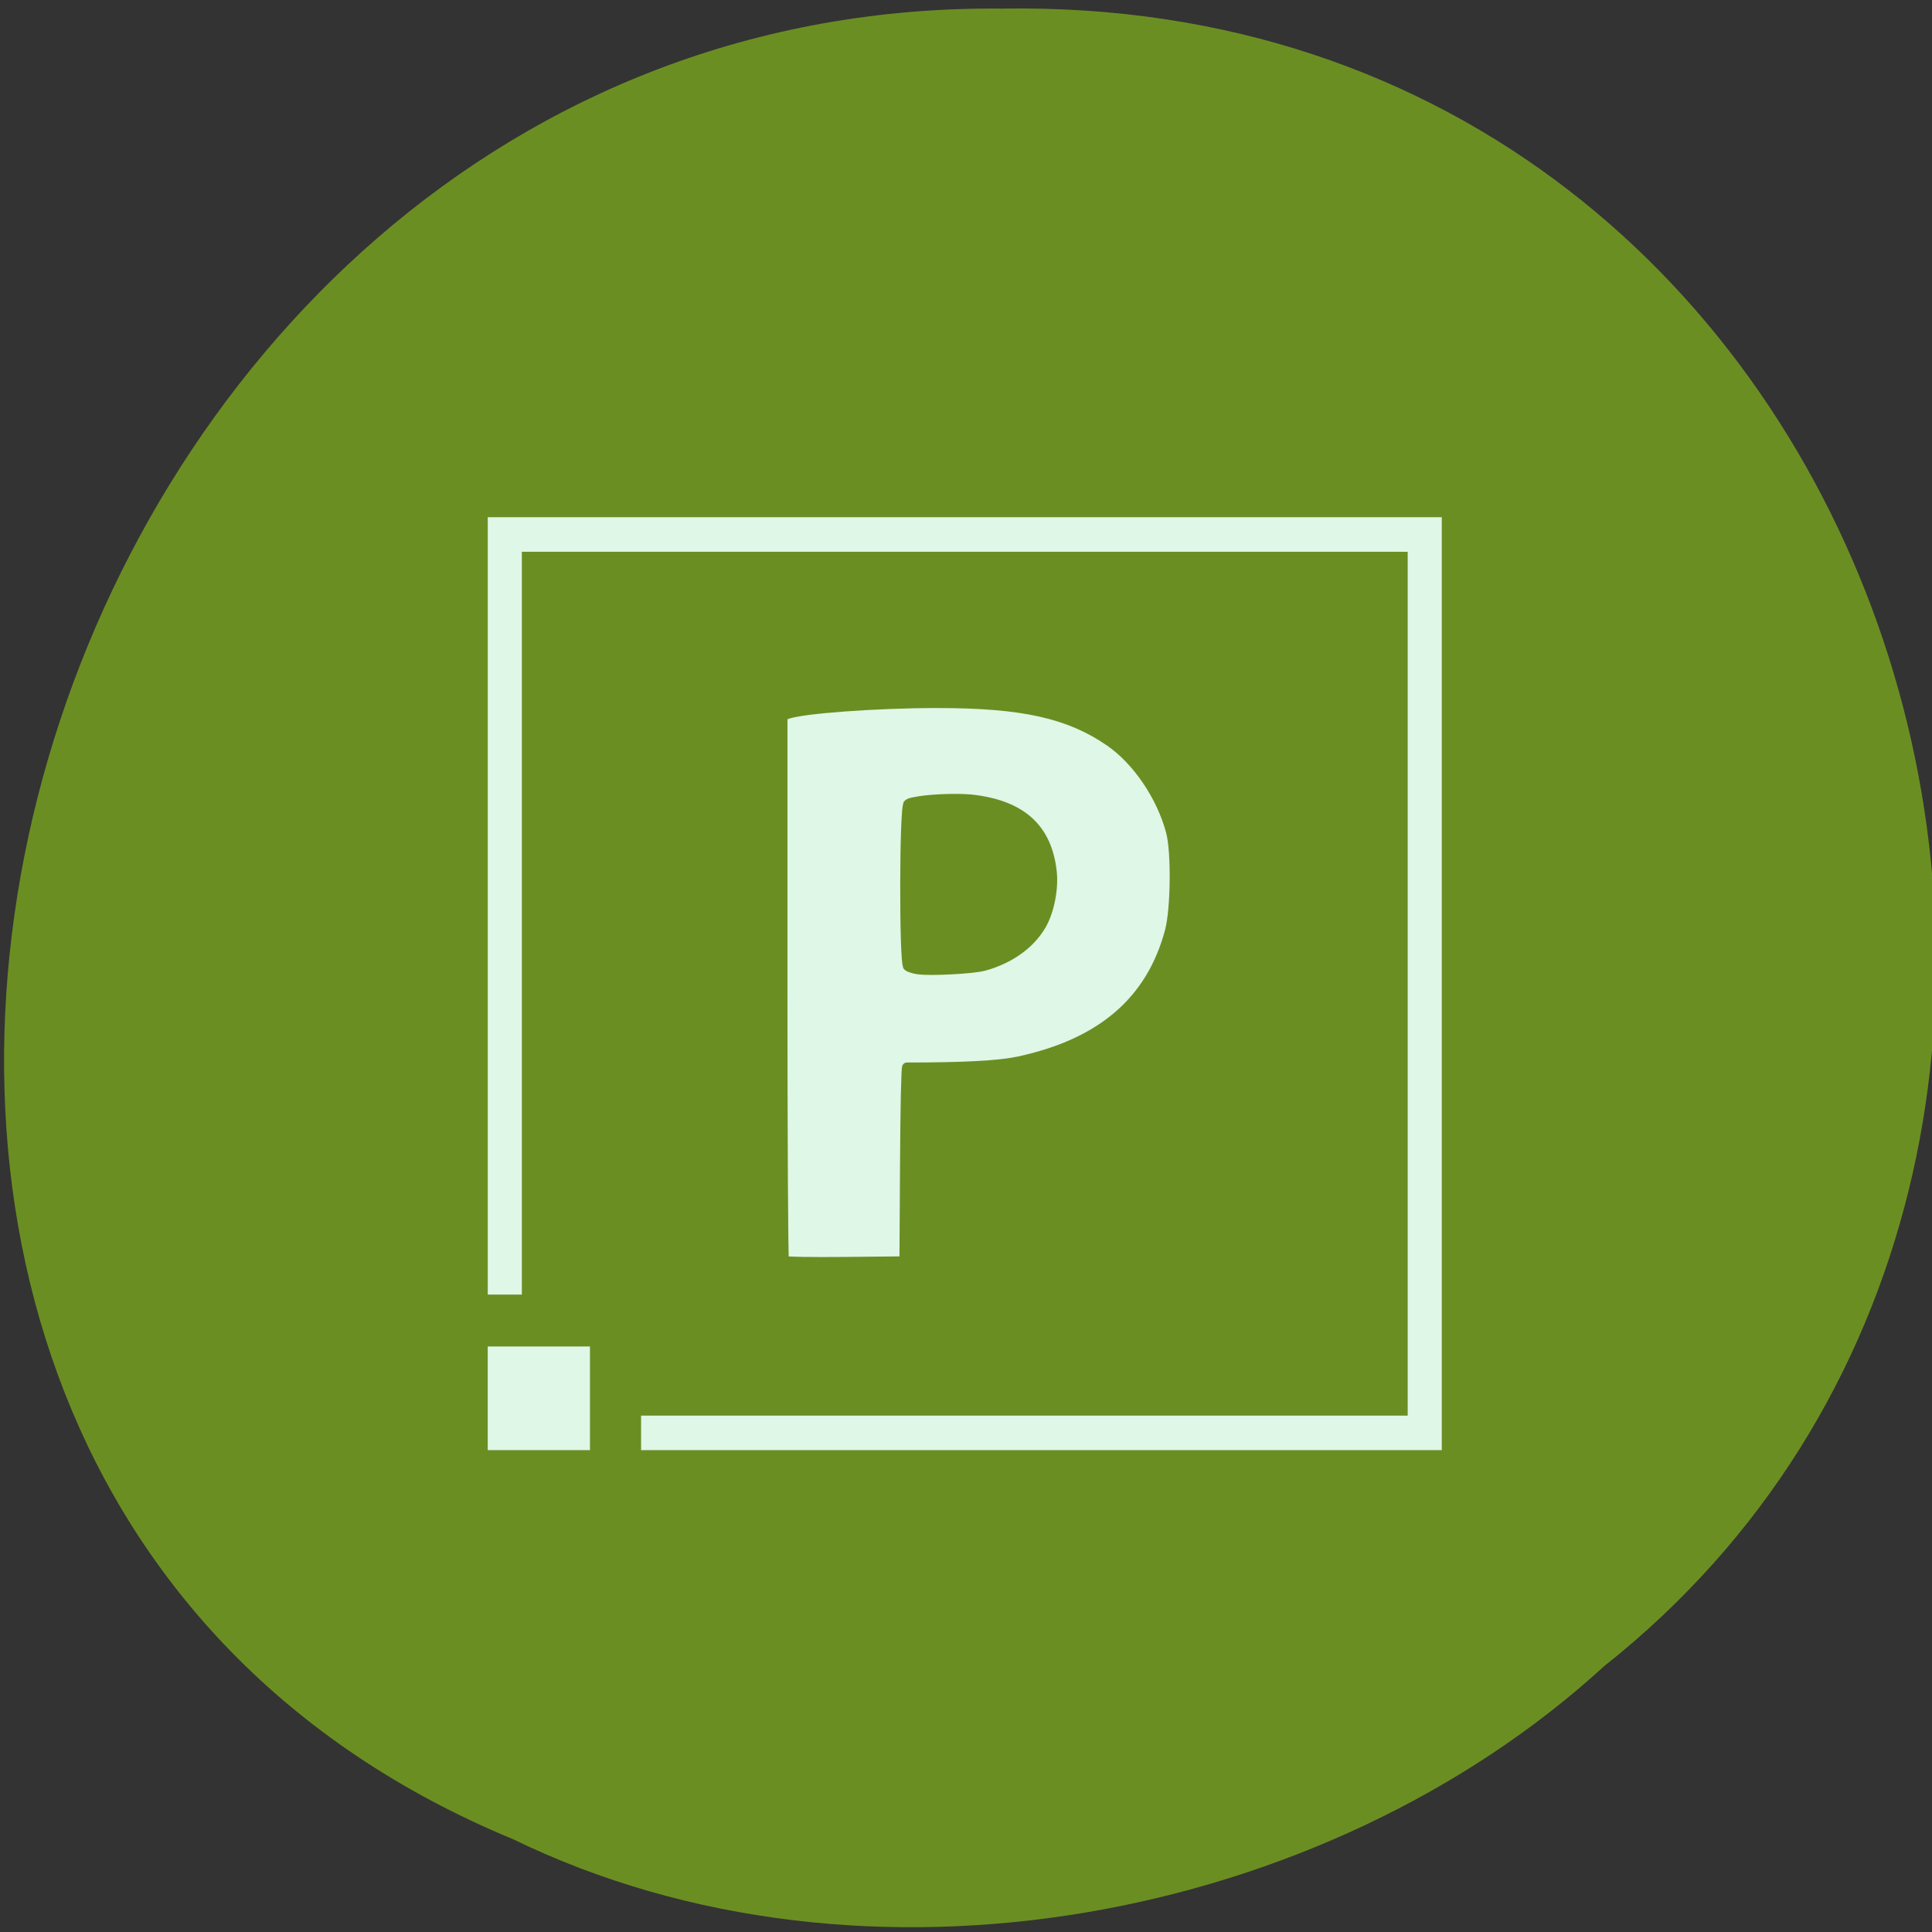 <svg xmlns="http://www.w3.org/2000/svg" viewBox="0 0 256 256"><rect x="0" y="0" width="256" height="256" fill="#333333" stroke="none"/><g fill="#6b8e23" color="#000"><path d="m -461.56 1509.46 c -102.66 -72.48 -252.13 71.24 -188.42 177.65 55.11 98.31 215.88 55.803 236.4 -48.33 13.01 -47.39 -5.347 -103.13 -47.986 -129.32 z" transform="matrix(0.526 0.83 0.923 -0.485 -1082.51 1358.87)"/></g><path d="m 1.344 4.699 v 2.096 v 45.07 h 2.111 v -45.07 h 54.877 v 52.41 h -47.49 v 2.096 h 49.601 v -2.096 v -52.41 v -2.096 h -56.988 z m 27.849 11.577 c -1.874 0 -3.963 0.083 -5.693 0.207 -0.865 0.062 -1.638 0.134 -2.249 0.211 -0.611 0.077 -1.073 0.167 -1.237 0.227 l -0.105 0.039 v 16.284 c 0 4.533 0.01 8.662 0.027 11.665 0.008 1.501 0.018 2.722 0.029 3.568 0.005 0.423 0.013 0.753 0.019 0.977 0.001 0.043 0.003 0.061 0.004 0.096 0.022 0.001 0.03 0.003 0.056 0.004 0.192 0.009 0.471 0.018 0.81 0.023 0.678 0.01 1.606 0.012 2.614 0.002 l 3.38 -0.033 l 0.035 -5.593 c 0.009 -1.618 0.026 -3.088 0.049 -4.156 0.012 -0.534 0.026 -0.969 0.039 -1.271 0.007 -0.151 0.013 -0.268 0.021 -0.354 0.004 -0.043 0.009 -0.077 0.014 -0.113 0.003 -0.018 0.004 -0.036 0.014 -0.068 0.003 -0.008 0.005 -0.017 0.01 -0.029 0.005 -0.012 0.024 -0.042 0.025 -0.043 0 -0.001 0.068 -0.073 0.068 -0.074 0 0 0.072 -0.043 0.072 -0.043 0 0 0.109 -0.018 0.109 -0.018 3.612 -0.002 5.713 -0.118 6.876 -0.364 5.04 -1.068 7.998 -3.572 9.119 -7.673 0.354 -1.295 0.388 -4.727 0.072 -5.89 -0.569 -2.097 -2.034 -4.204 -3.671 -5.308 -2.448 -1.651 -5.26 -2.273 -10.508 -2.272 z m 1.16 5.21 c 0.425 0.002 0.824 0.019 1.152 0.059 1.544 0.191 2.751 0.658 3.609 1.445 0.858 0.788 1.344 1.885 1.482 3.253 0.107 1.066 -0.179 2.467 -0.695 3.341 -0.733 1.243 -2.081 2.178 -3.714 2.62 -0.418 0.113 -1.231 0.185 -2.086 0.229 -0.855 0.045 -1.7 0.057 -2.154 -0.006 -0.145 -0.02 -0.291 -0.055 -0.42 -0.096 -0.13 -0.042 -0.233 -0.073 -0.348 -0.168 -0.113 -0.093 -0.1 -0.14 -0.113 -0.184 -0.013 -0.044 -0.023 -0.086 -0.031 -0.133 -0.016 -0.095 -0.029 -0.211 -0.041 -0.354 -0.024 -0.287 -0.043 -0.678 -0.058 -1.138 -0.03 -0.921 -0.043 -2.125 -0.041 -3.331 0.002 -1.206 0.018 -2.41 0.052 -3.331 0.017 -0.46 0.037 -0.851 0.062 -1.138 0.012 -0.143 0.027 -0.259 0.043 -0.354 0.008 -0.048 0.017 -0.091 0.031 -0.135 0.014 -0.044 0.001 -0.089 0.113 -0.182 0.162 -0.134 0.306 -0.151 0.513 -0.194 0.207 -0.044 0.461 -0.082 0.746 -0.113 0.569 -0.061 1.261 -0.093 1.898 -0.09 z m -29.01 33.526 v 6.289 h 6.332 v -6.289 z" fill="#def7e7" transform="matrix(2.139 0 0 2.184 61.756 58.27)"/></svg>